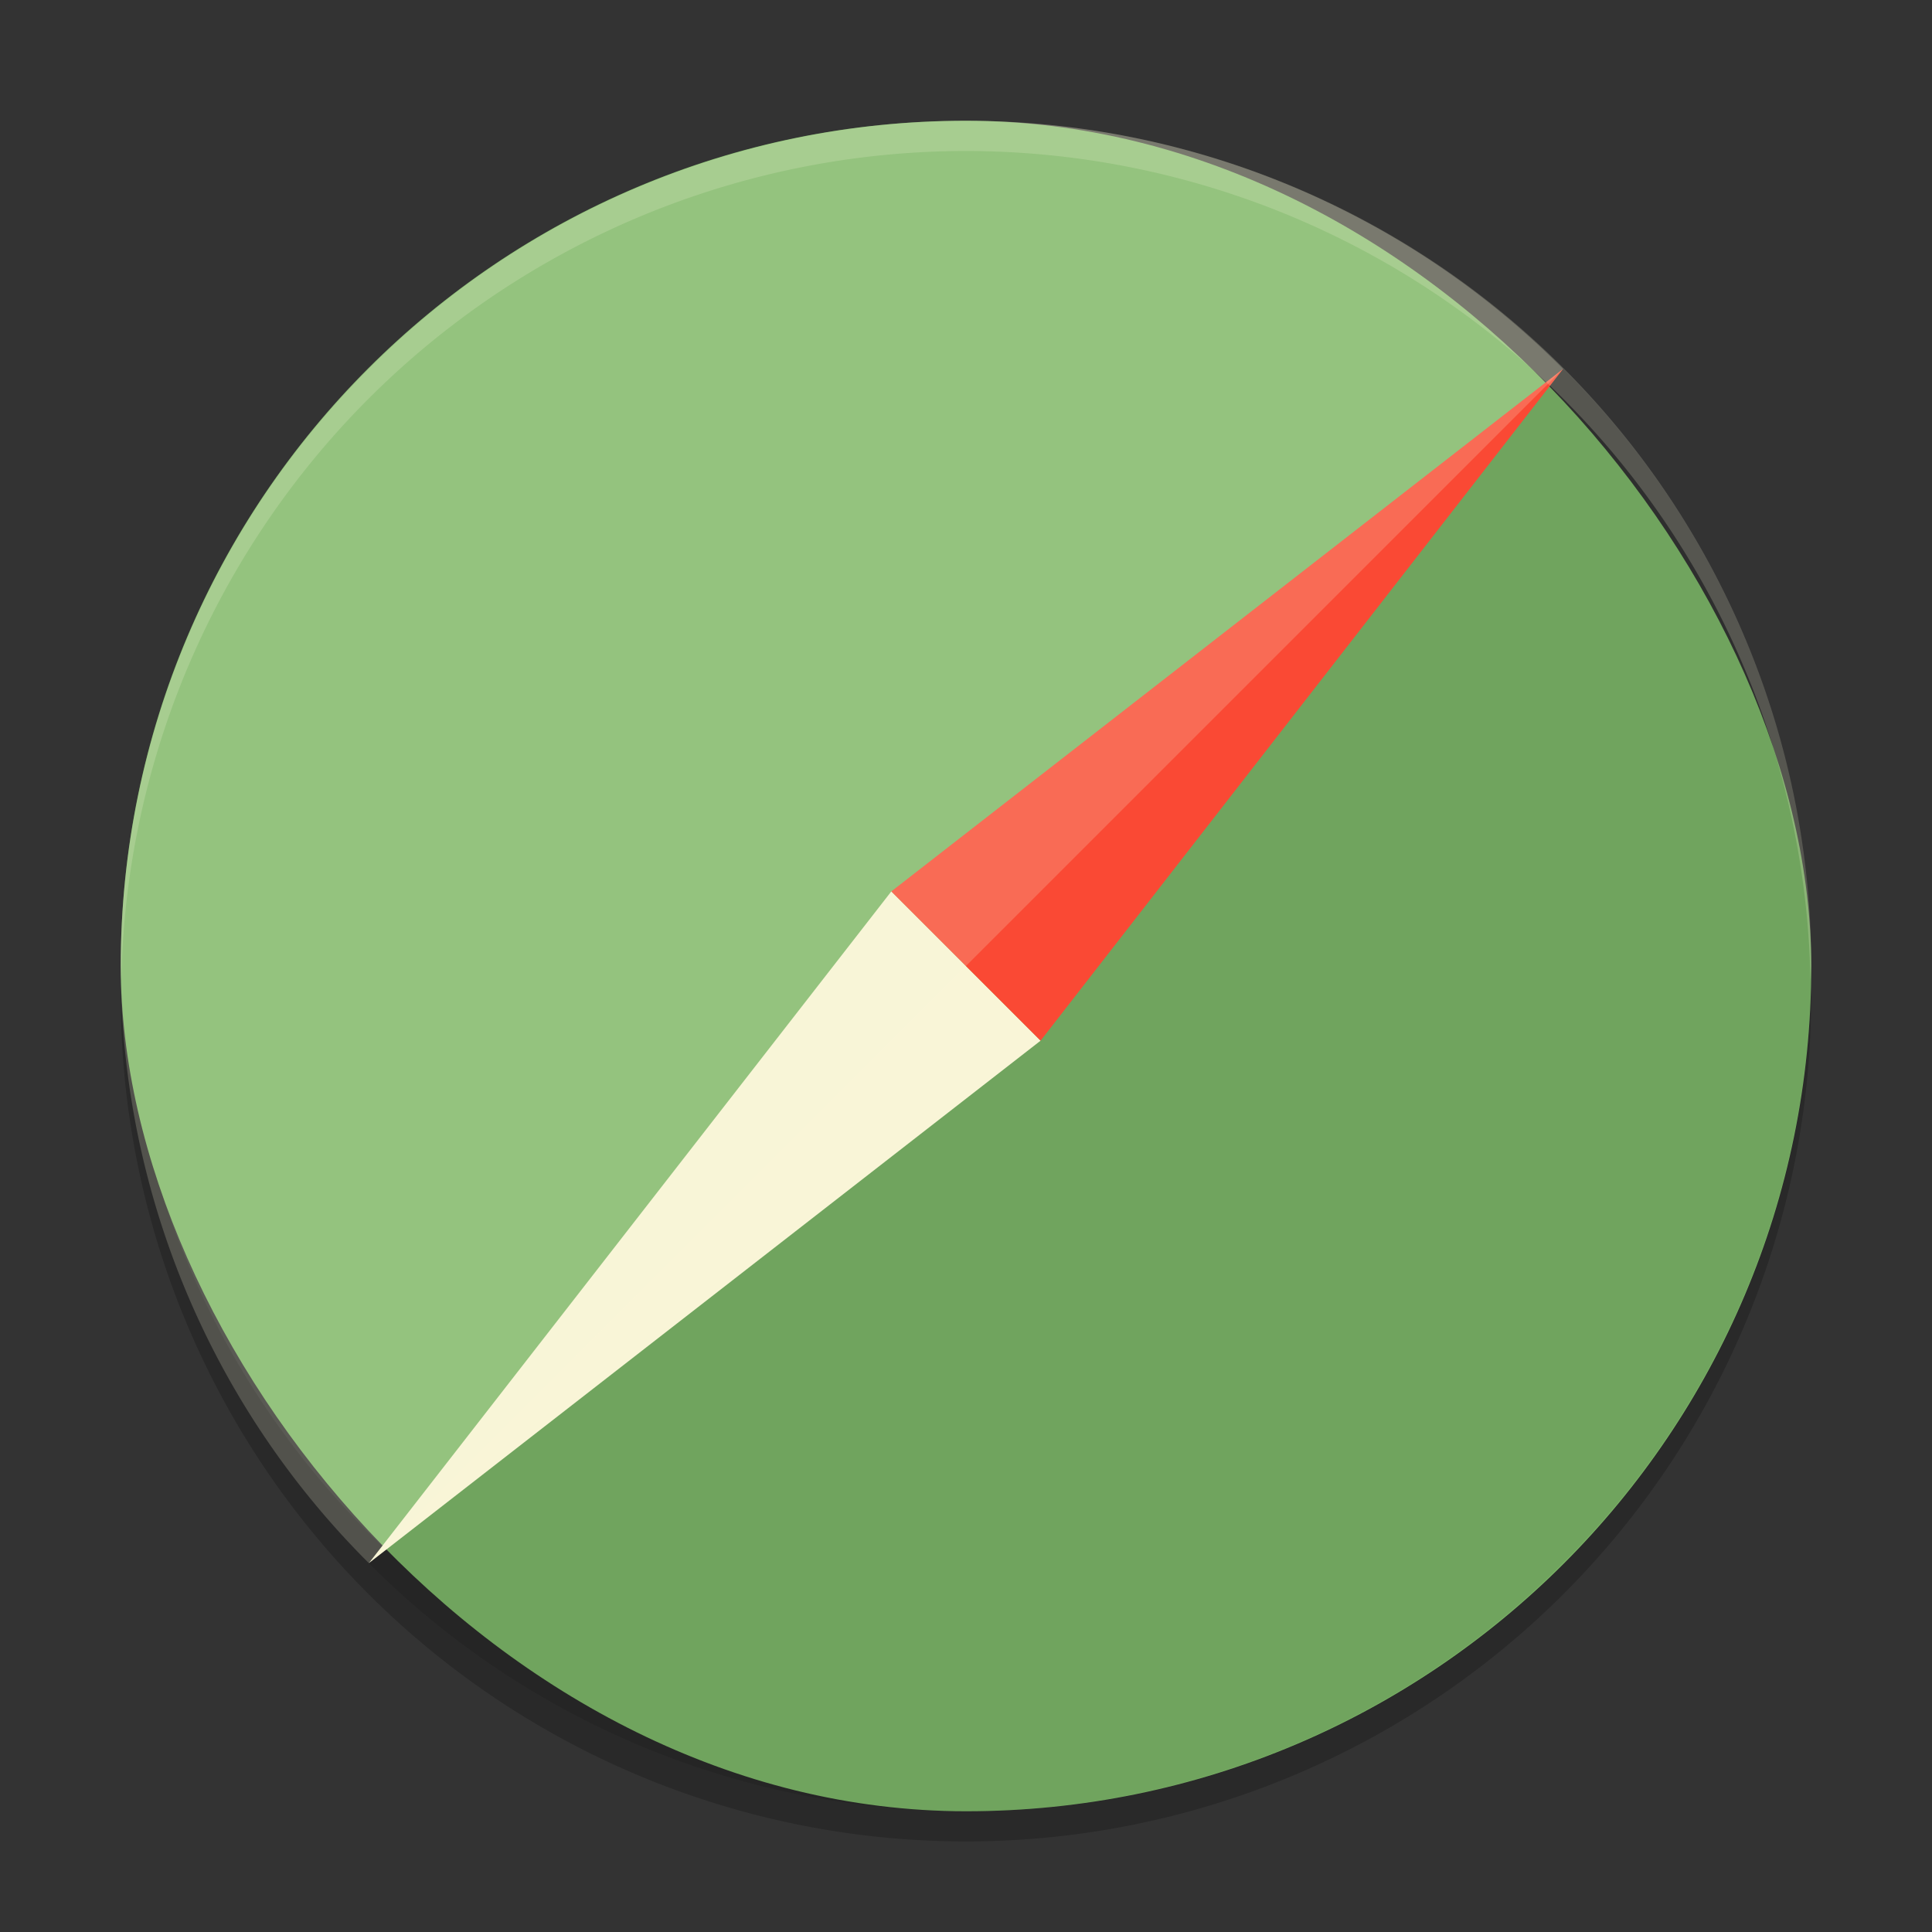 <svg xmlns="http://www.w3.org/2000/svg" width="64" height="64" version="1">
    <rect width="100%" height="100%" fill="#333333" stroke="none"/>
    <path d="M32 61A27.999 27.999 0 0 1 4 33.001a27.999 27.999 0 0 1 .044-1.172A27.999 27.999 0 0 0 31.999 59a27.999 27.999 0 0 0 27.955-26.827 27.999 27.999 0 0 1 .044.828A27.999 27.999 0 0 1 31.999 61z" opacity=".2"/>
    <rect width="56" height="56" x="4" y="4" rx="27.999" ry="27.999" fill="#7CB668"/>
    <path d="M51.78 12.22L12.218 51.78a27.91 27.91 0 0 0 39.56 0 27.913 27.913 0 0 0 0-39.561z" opacity=".1"/>
    <path d="M12.22 51.78l17.308-22.253 2.342 2.342 2.603 2.603z" fill="#F9F5D7"/>
    <path d="M51.78 12.22L29.525 29.53l4.945 4.945z" fill="#FA4934"/>
    <path d="M51.78 12.22L12.218 51.78a27.913 27.913 0 0 1 0-39.561 27.913 27.913 0 0 1 39.56 0z" opacity=".2" fill="#F9F5D7"/>
    <path d="M32 4.002a27.999 27.999 0 0 0-28 28 27.999 27.999 0 0 0 .018.492A27.999 27.999 0 0 1 32 5.002a27.999 27.999 0 0 1 27.975 27.49A27.999 27.999 0 0 0 60 32 27.999 27.999 0 0 0 32 4.002z" opacity=".2" fill="#F9F5D7"/>
</svg>
